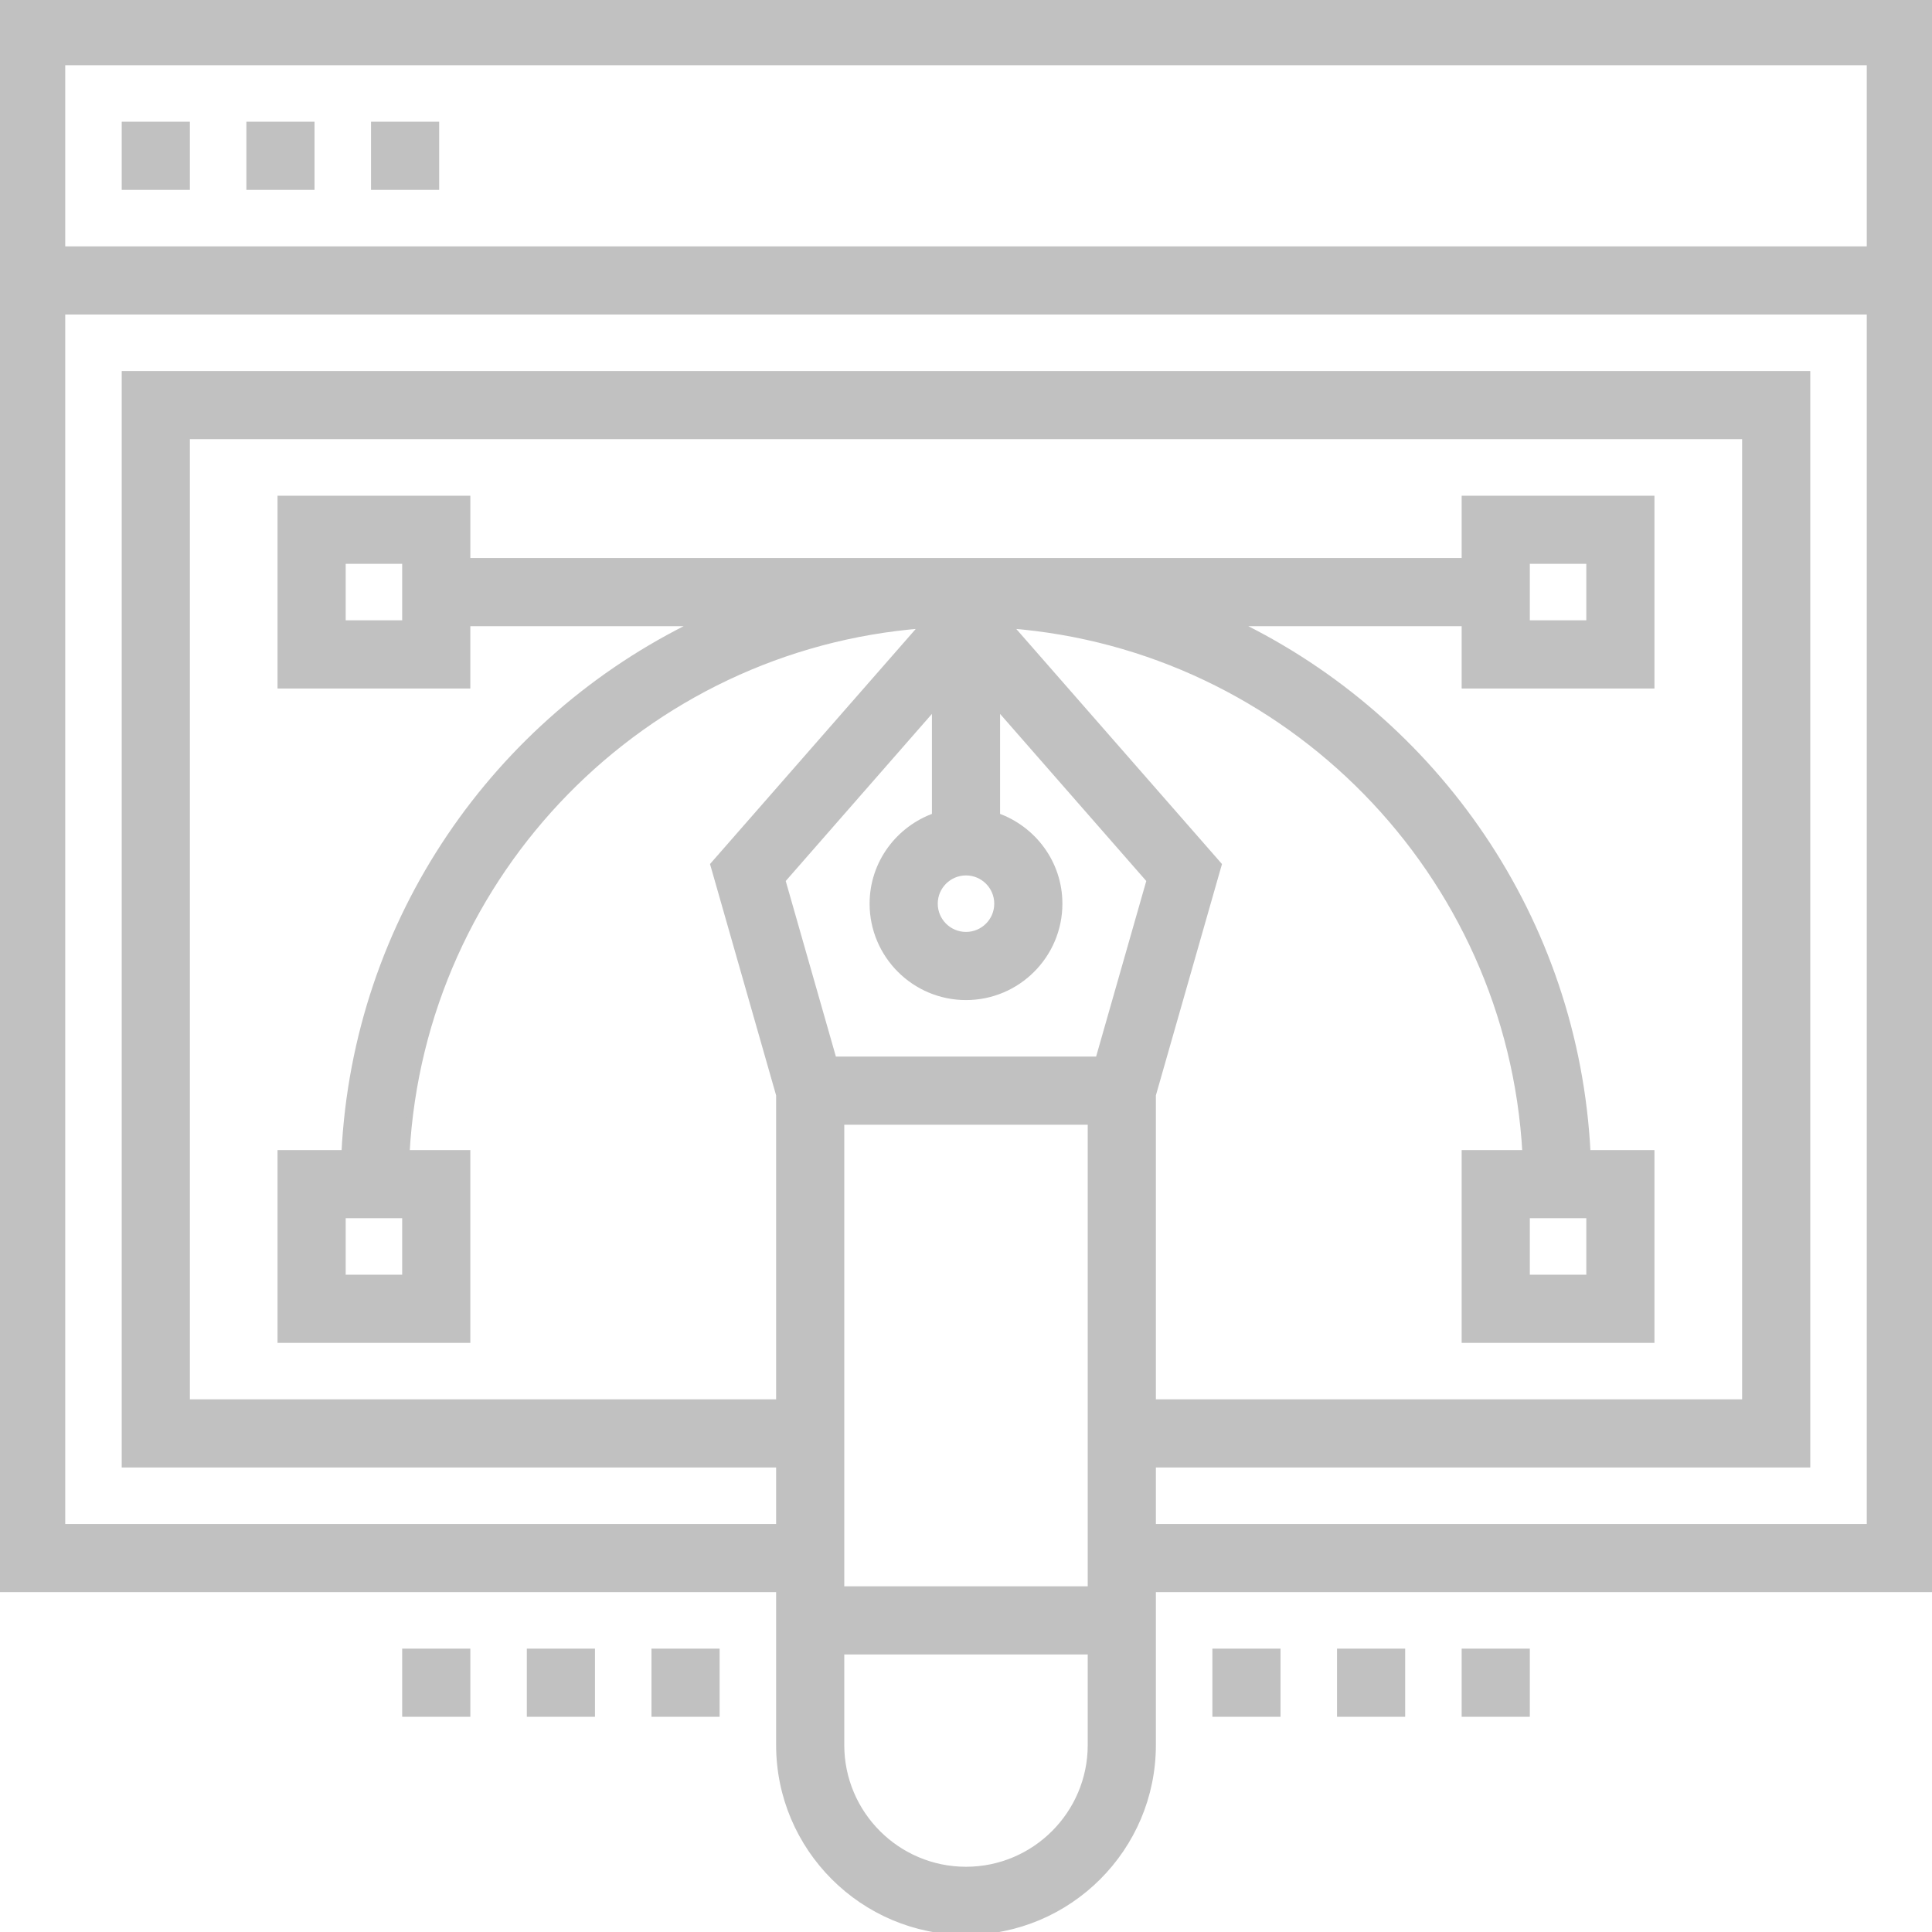 <svg fill="#c1c1c1" version="1.1" id="Layer_1" xmlns="http://www.w3.org/2000/svg" xmlns:xlink="http://www.w3.org/1999/xlink" viewBox="0 0 496 496" xml:space="preserve" width="100px" height="100px" stroke="#c1c1c1" stroke-width="1.496"><g id="SVGRepo_bgCarrier" stroke-width="0"></g><g id="SVGRepo_tracerCarrier" stroke-linecap="round" stroke-linejoin="round"></g><g id="SVGRepo_iconCarrier"> <g> <g> <g> <path d="M0,0v408h200v40c0,26.472,21.528,48,48,48s48-21.528,48-48v-40h200V0H0z M280,448c0,17.648-14.352,32-32,32 s-32-14.352-32-32v-24h64V448z M280,408h-64V288h64V408z M281.968,272h-67.936l-13.144-46.008L240,181.288v28.184 c-9.288,3.312-16,12.112-16,22.528c0,13.232,10.768,24,24,24s24-10.768,24-24c0-10.416-6.712-19.216-16-22.528v-28.184 l39.112,44.704L281.968,272z M248,224c4.416,0,8,3.584,8,8s-3.584,8-8,8c-4.416,0-8-3.584-8-8S243.584,224,248,224z M259.12,160.568c71.552,5.512,128.488,63.472,132.472,135.44H376v48h48v-48h-16.408c-2.984-59.96-39.016-111.216-90.312-136H376 v16h48v-48h-48v16H120v-16H72v48h48v-16h58.72c-51.296,24.784-87.328,76.04-90.312,136H72v48h48v-48h-15.592 c3.984-71.968,60.912-129.928,132.472-135.44l-53.768,61.44L200,281.112V360H48V112h400v248H296v-78.888l16.888-59.104 L259.12,160.568z M392,328v-16h16v16H392z M392,160v-16h16v16H392z M104,144v16H88v-16H104z M104,312v16H88v-16H104z M480,392 H296v-16h168V96H32v280h168v16H16V80h464V392z M480,64H16V16h464V64z"></path> <rect x="32" y="32" width="16" height="16"></rect> <rect x="64" y="32" width="16" height="16"></rect> <rect x="96" y="32" width="16" height="16"></rect> <rect x="312" y="424" width="16" height="16"></rect> <rect x="344" y="424" width="16" height="16"></rect> <rect x="376" y="424" width="16" height="16"></rect> <rect x="104" y="424" width="16" height="16"></rect> <rect x="136" y="424" width="16" height="16"></rect> <rect x="168" y="424" width="16" height="16"></rect> </g> </g> </g> </g></svg>